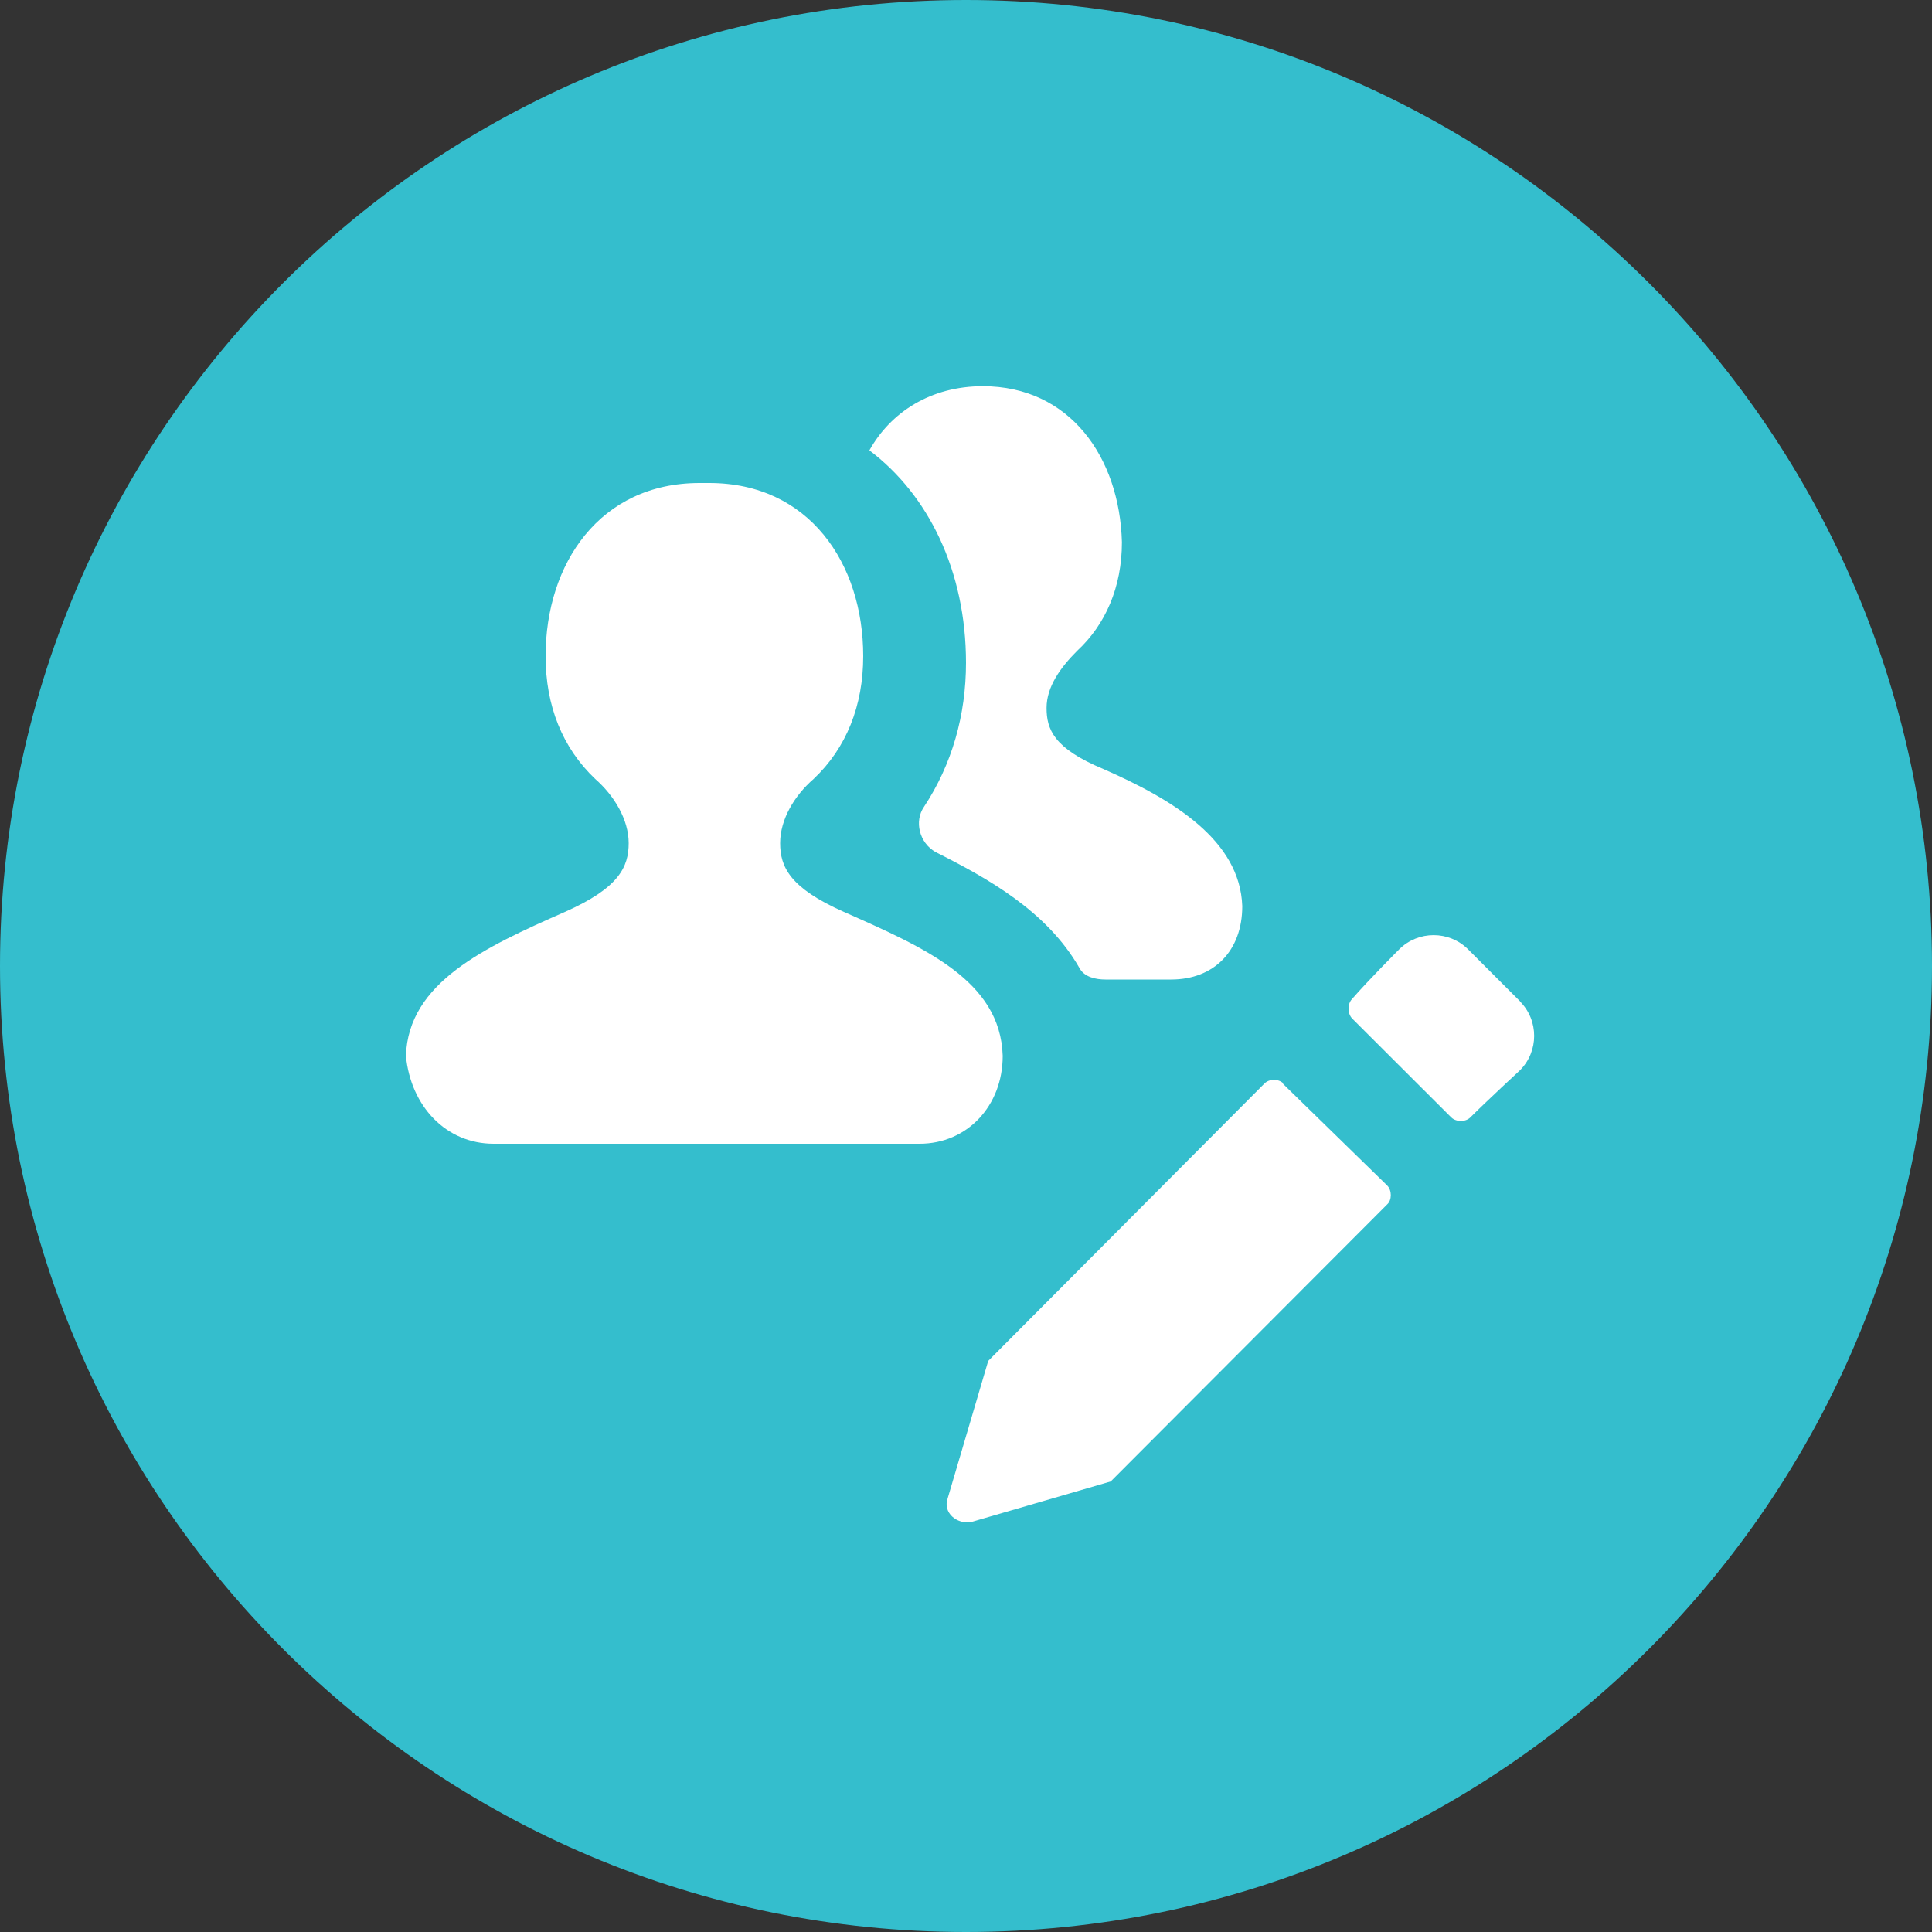 <svg xmlns="http://www.w3.org/2000/svg" xmlns:lucid="lucid" width="100" height="100"><rect width="100%" height="100%" fill="#333333" stroke="none"/><g lucid:page-tab-id="0_0" stroke="#000" stroke-opacity="0"><path d="M100 50c0 27.6-22.4 50-50 50S0 77.6 0 50 22.4 0 50 0s50 22.4 50 50z" fill="#34becd"/><path d="M66.43 56.08c-.25-.25-.73-.25-.98 0l-14.3 14.36-2.1 7.12c-.26.74.48 1.35 1.22 1.22l7.22-2.1L71.8 62.34c.25-.22.25-.73 0-.98l-5.4-5.27zM78.68 51.83l-2.7-2.7c-.98-.97-2.57-.97-3.55 0 0 0-1.6 1.6-2.45 2.58-.24.25-.24.74 0 1l5.14 5.13c.25.24.74.24.98 0 .86-.86 2.58-2.45 2.58-2.45.97-.98.97-2.57 0-3.55zM50 34.3c0 2.7-.72 5.26-2.18 7.47-.5.73-.25 1.84.6 2.33 2.68 1.35 5.75 3.04 7.45 6 .25.48.86.6 1.35.6h3.4c2.2 0 3.68-1.47 3.68-3.8-.12-3.4-3.55-5.5-7.2-7.1-2.57-1.07-2.93-2.06-2.93-3.16s.73-2.1 1.58-2.95c1.47-1.36 2.32-3.3 2.32-5.63-.12-4.4-2.7-8.07-7.2-8.07-2.7 0-4.77 1.35-5.87 3.32 3.05 2.3 5 6.23 5 11z" fill="#fff"/><path d="M51.9 54.65c-.12-3.9-4.05-5.6-8.22-7.45-2.8-1.24-3.3-2.33-3.3-3.56s.74-2.46 1.73-3.32c1.7-1.6 2.57-3.8 2.57-6.36 0-4.8-2.8-8.96-7.97-8.96h-.5c-5.16 0-7.97 4.17-7.97 8.96 0 2.57.87 4.75 2.57 6.36.98.86 1.73 2.1 1.73 3.32 0 1.23-.5 2.32-3.3 3.56-4.18 1.84-8.1 3.66-8.23 7.45.25 2.6 2.07 4.55 4.54 4.55H47.6c2.45 0 4.3-1.95 4.3-4.55z" fill="#fff"/></g></svg>